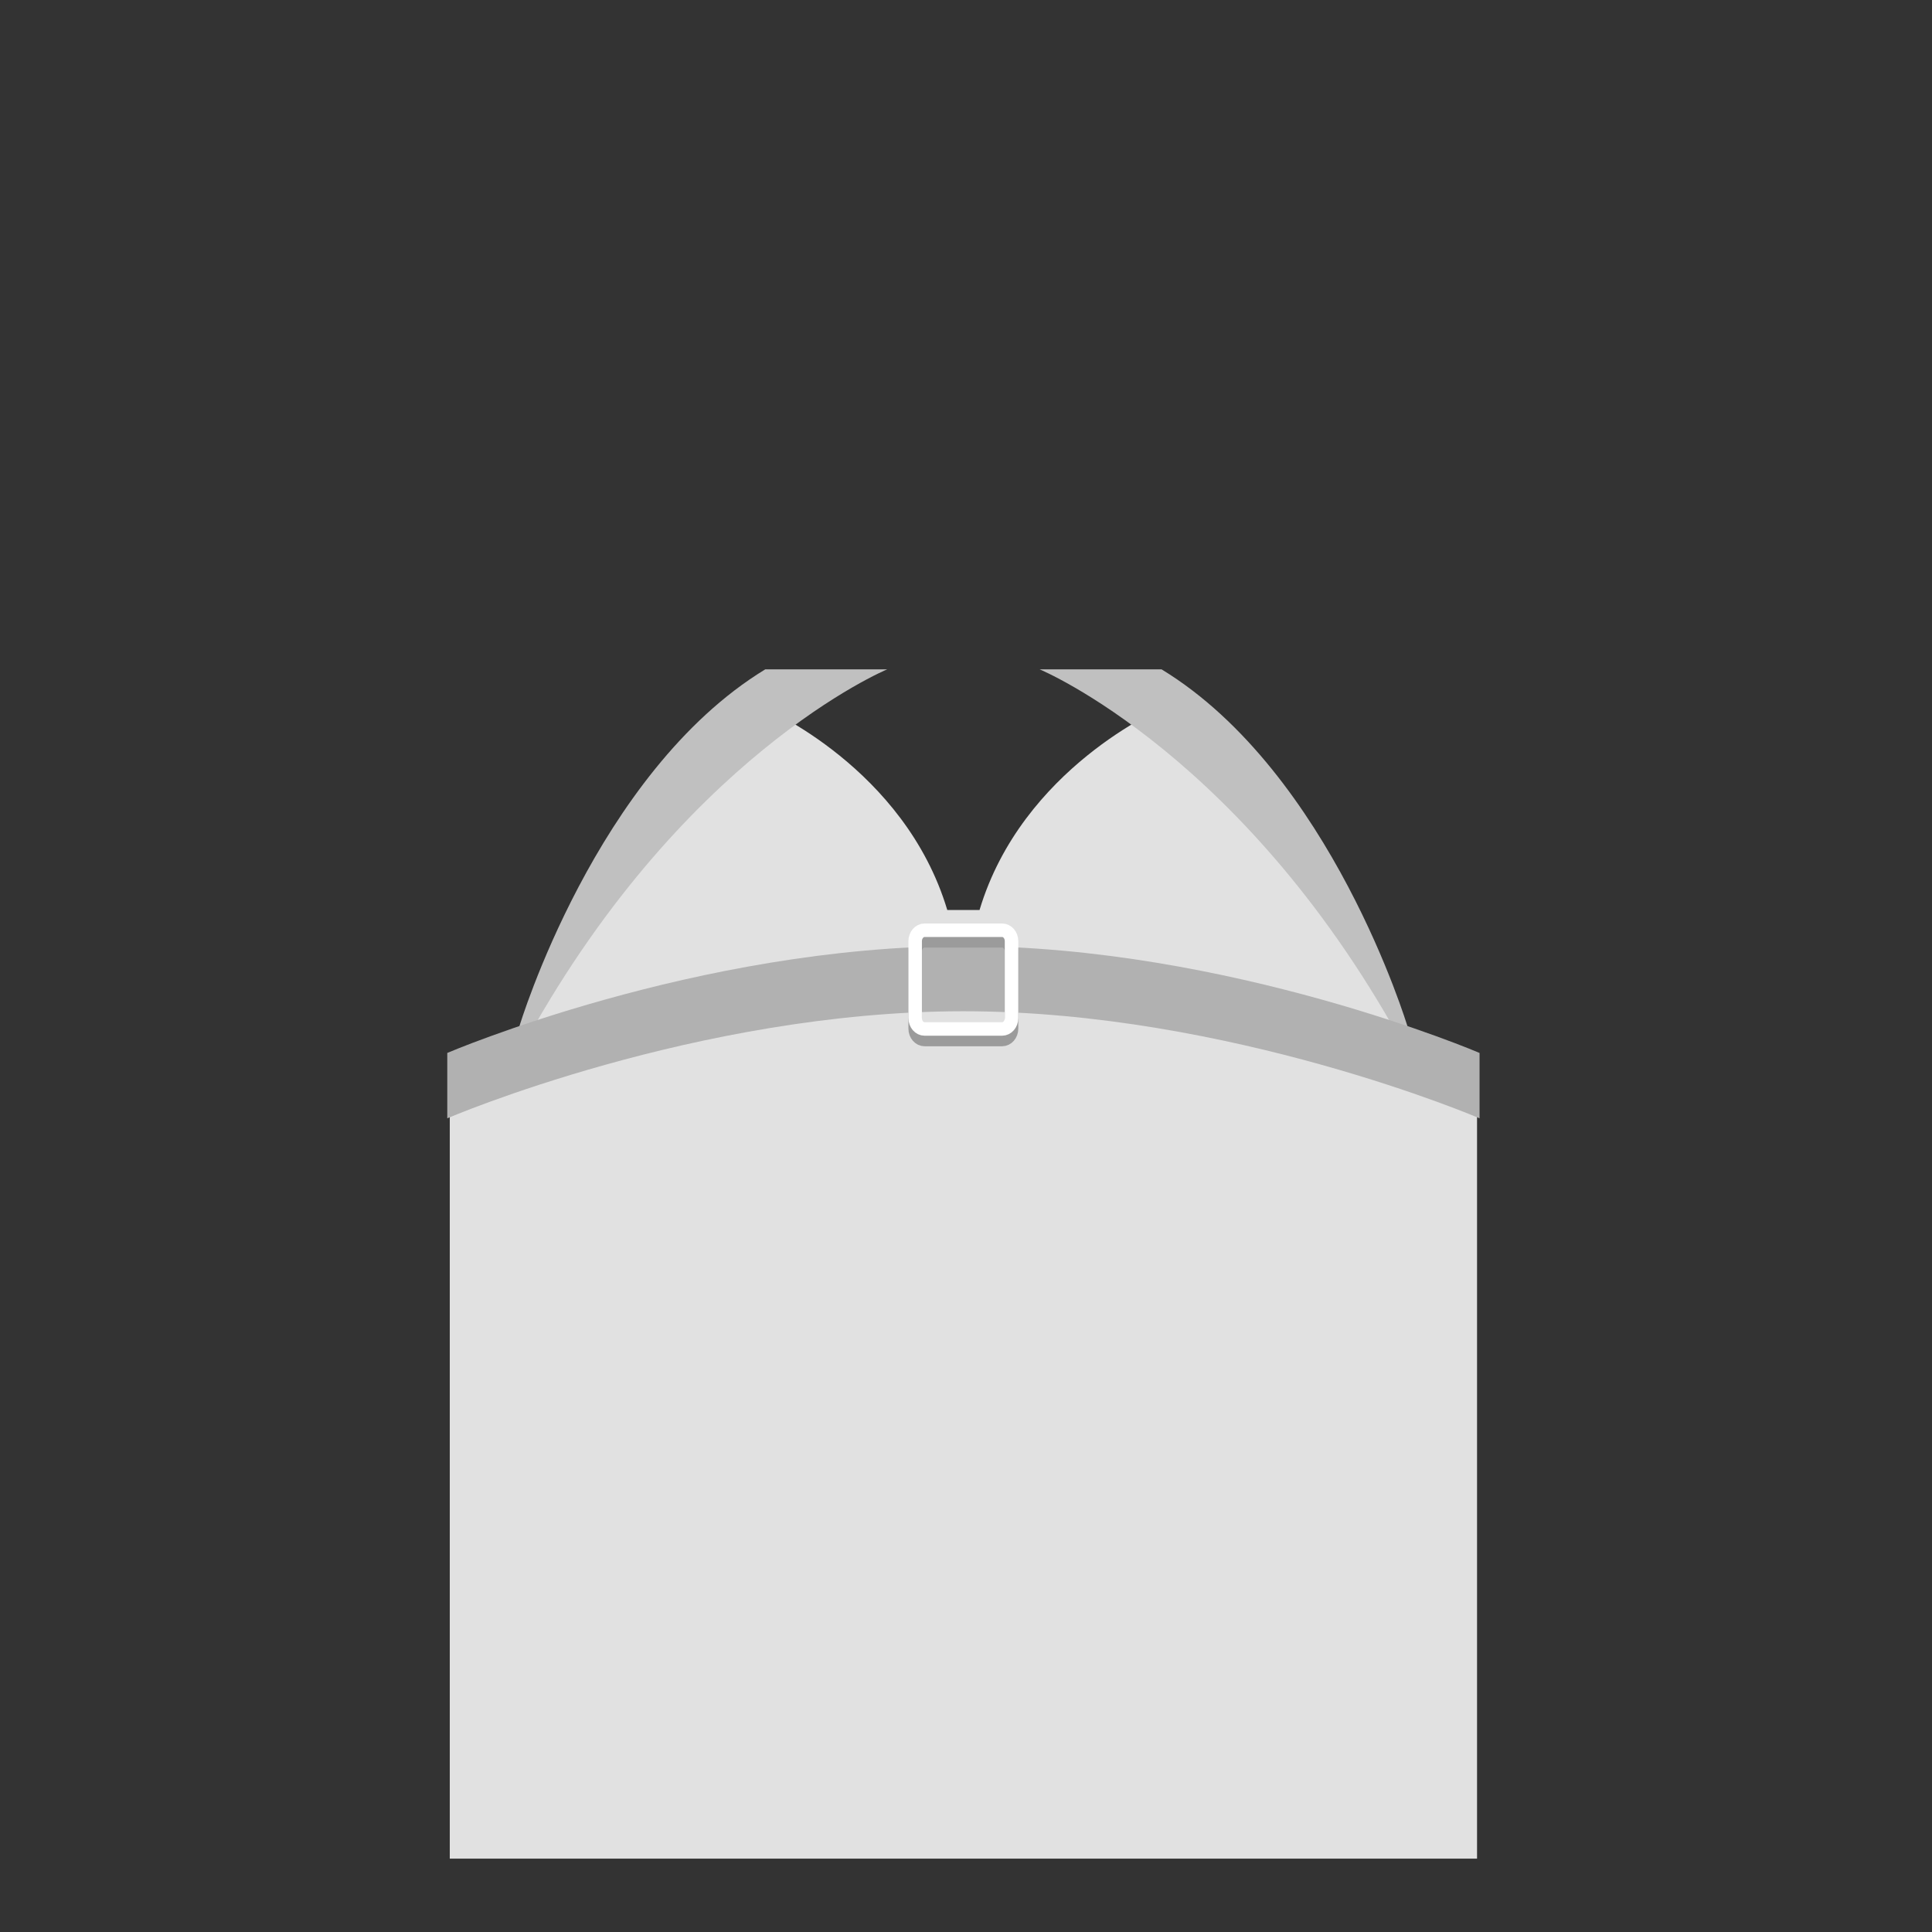 <?xml version="1.0" encoding="utf-8"?>
<!-- Generator: Adobe Illustrator 14.0.0, SVG Export Plug-In . SVG Version: 6.00 Build 43363)  -->
<!DOCTYPE svg PUBLIC "-//W3C//DTD SVG 1.1//EN" "http://www.w3.org/Graphics/SVG/1.1/DTD/svg11.dtd">
<svg version="1.1" id="content" xmlns="http://www.w3.org/2000/svg" xmlns:xlink="http://www.w3.org/1999/xlink" x="0px" y="0px"
	 width="500px" height="500px" viewBox="0 0 500 500" enable-background="new 0 0 500 500" xml:space="preserve">
<rect x="0" y="0" width="500" height="500" fill="#333333" stroke="none"/>
<g id="body">
	<path fill="#E1E1E1" d="M364.25,272.5V267c0,0-29.046-65.5-63.41-83.75c0,0-36.311,15.5-47.332,52.25c-4.177,0-4.177,0-4.177,0
		s0,0-4.178,0c-11.021-36.75-47.333-52.25-47.333-52.25C163.456,201.5,134.411,267,134.411,267v5.5h-18.009v208.516h18.009H249.33
		h114.92h18.008V272.5H364.25z"/>
	<path fill="#C0C0C0" d="M229.593,173.233c0,0-53.766,22.267-95.181,99.267c0-10.25,0-6.879,0-6.879s19.751-65.654,63.625-92.388
		C222.893,173.233,229.593,173.233,229.593,173.233z"/>
	<path fill="#C0C0C0" d="M269.069,173.233c0,0,53.766,22.267,95.182,99.267c0-10.25,0-6.879,0-6.879s-19.752-65.654-63.627-92.388
		C275.769,173.233,269.069,173.233,269.069,173.233z"/>
	<path fill="#B1B1B1" d="M249.331,244.834c-69.019,0-133.577,27.667-133.577,27.667c0,16.833,0,16.916,0,16.916
		s64.559-27.708,133.577-27.708c69.017,0,133.575,27.708,133.575,27.708s0-0.083,0-16.916
		C382.906,272.501,318.349,244.834,249.331,244.834z"/>
	<path fill="none" stroke="#9B9B9B" stroke-width="3.493" stroke-miterlimit="10" d="M261.785,266.208
		c0,1.558-1.092,2.817-2.438,2.817H239.28c-1.345,0-2.436-1.261-2.436-2.817v-19.916c0-1.556,1.091-2.817,2.436-2.817h20.067
		c1.347,0,2.438,1.262,2.438,2.817V266.208z"/>
	<path fill="none" stroke="#FFFFFF" stroke-width="3.493" stroke-miterlimit="10" d="M261.785,263.48
		c0,1.557-1.092,2.816-2.438,2.816H239.28c-1.345,0-2.436-1.261-2.436-2.816v-19.916c0-1.556,1.091-2.818,2.436-2.818h20.067
		c1.347,0,2.438,1.263,2.438,2.818V263.48z"/>
</g>
<rect id="position" x="0.5" y="0.5" display="none" fill="none" stroke="#000000" width="499" height="499"/>
</svg>
